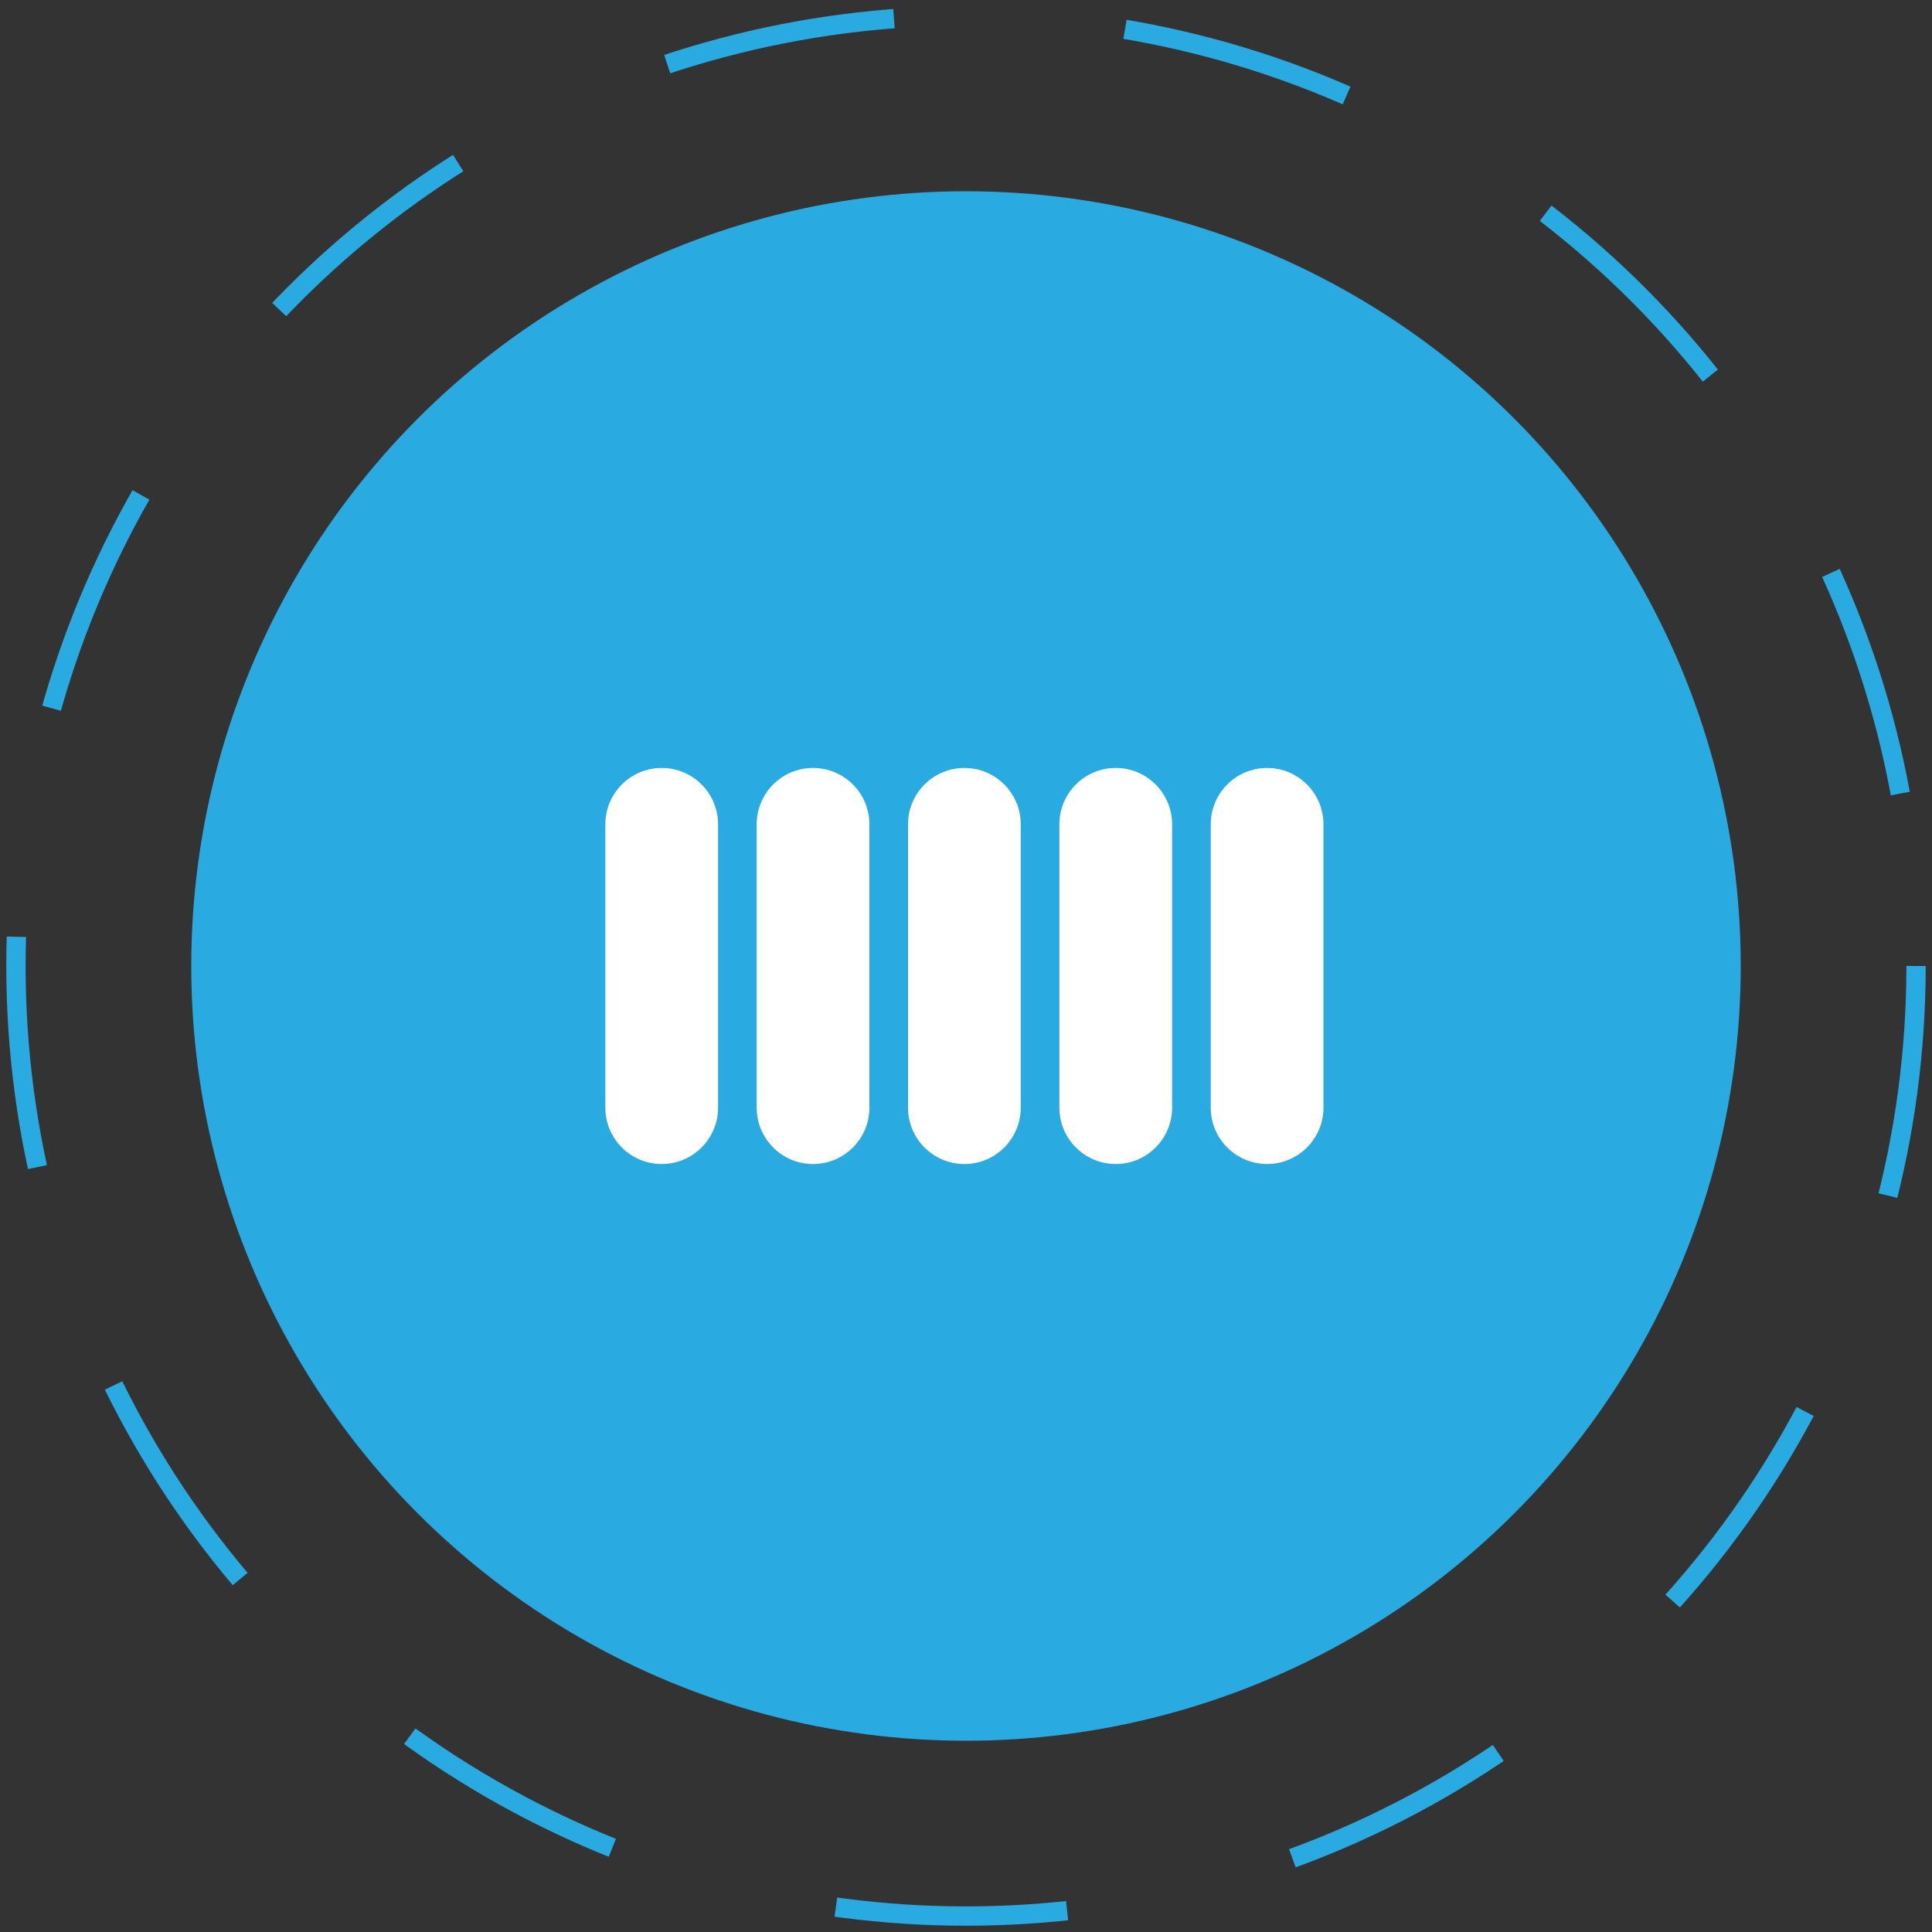 <?xml version="1.0" encoding="utf-8"?>
<!-- Generator: Adobe Illustrator 16.0.0, SVG Export Plug-In . SVG Version: 6.00 Build 0)  -->
<!DOCTYPE svg PUBLIC "-//W3C//DTD SVG 1.1//EN" "http://www.w3.org/Graphics/SVG/1.1/DTD/svg11.dtd">
<svg version="1.1" id="レイヤー_1" xmlns="http://www.w3.org/2000/svg" xmlns:xlink="http://www.w3.org/1999/xlink" x="0px"
	 y="0px" width="100px" height="100px" viewBox="0 0 100 100" enable-background="new 0 0 100 100" xml:space="preserve">
<rect x="0" y="0" width="100" height="100" fill="#333333" stroke="none"/>
<g>
	<circle fill="none" stroke="#29ABE2" stroke-miterlimit="10" stroke-dasharray="12" cx="50" cy="50" r="49.175">
	
	  <animateTransform
	    attributeName="transform"
	    attributeType="XML"
	    type="rotate"
	    from="0 50 50"
	    to="360 50 50"
	    dur="10s"
	    repeatCount="indefinite" />
	 
	</circle>
</g>
<circle fill="#29ABE2" cx="50" cy="50" r="40.1"/>
<path fill="#FFFFFF" d="M37.167,57.333c0,1.61-1.306,2.917-2.917,2.917l0,0c-1.611,0-2.917-1.307-2.917-2.917V42.666
	c0-1.611,1.306-2.917,2.917-2.917l0,0c1.611,0,2.917,1.306,2.917,2.917V57.333z">
	
	<animateTransform id="ansk1jdf"
	  attributeName="transform"
	  attributeType="XML"
	  type="translate"
	  dur="1s"
	  values="0, 6; 0, -6; 0, 6"
	  repeatCount="indefinite" />
	
</path>
<path fill="#FFFFFF" d="M45,57.333c0,1.61-1.306,2.917-2.917,2.917l0,0c-1.611,0-2.917-1.307-2.917-2.917V42.666
	c0-1.611,1.306-2.917,2.917-2.917l0,0c1.611,0,2.917,1.306,2.917,2.917V57.333z">
	
	<animateTransform id="ansk1jdf"
	  attributeName="transform"
	  attributeType="XML"
	  type="translate"
	  dur="1s"
	  begin=".1"
	  values="0, 6; 0, -6; 0, 6"
	  repeatCount="indefinite" />
	  
</path>
<path fill="#FFFFFF" d="M52.834,57.333c0,1.61-1.306,2.917-2.917,2.917l0,0c-1.611,0-2.917-1.307-2.917-2.917V42.666
	c0-1.611,1.306-2.917,2.917-2.917l0,0c1.611,0,2.917,1.306,2.917,2.917V57.333z">
	
	<animateTransform id="ansk1jdf"
	  attributeName="transform"
	  attributeType="XML"
	  type="translate"
	  dur="1s"
	  begin=".2"
	  values="0, 6; 0, -6; 0, 6"
	  repeatCount="indefinite" />
	  
</path>
<path fill="#FFFFFF" d="M60.668,57.333c0,1.61-1.307,2.917-2.918,2.917l0,0c-1.61,0-2.916-1.307-2.916-2.917V42.666
	c0-1.611,1.306-2.917,2.916-2.917l0,0c1.611,0,2.918,1.306,2.918,2.917V57.333z">
	
	<animateTransform id="ansk1jdf"
	  attributeName="transform"
	  attributeType="XML"
	  type="translate"
	  dur="1s"
	  begin=".3"
	  values="0, 6; 0, -6; 0, 6"
	  repeatCount="indefinite" />
	  
</path>
<path fill="#FFFFFF" d="M68.502,57.333c0,1.61-1.307,2.917-2.918,2.917l0,0c-1.611,0-2.916-1.307-2.916-2.917V42.666
	c0-1.611,1.305-2.917,2.916-2.917l0,0c1.611,0,2.918,1.306,2.918,2.917V57.333z">
	
	<animateTransform id="ansk1jdf"
	  attributeName="transform"
	  attributeType="XML"
	  type="translate"
	  dur="1s"
	  begin=".4"
	  values="0, 6; 0, -6; 0, 6"
	  repeatCount="indefinite" />
	  
</path>
</svg>
